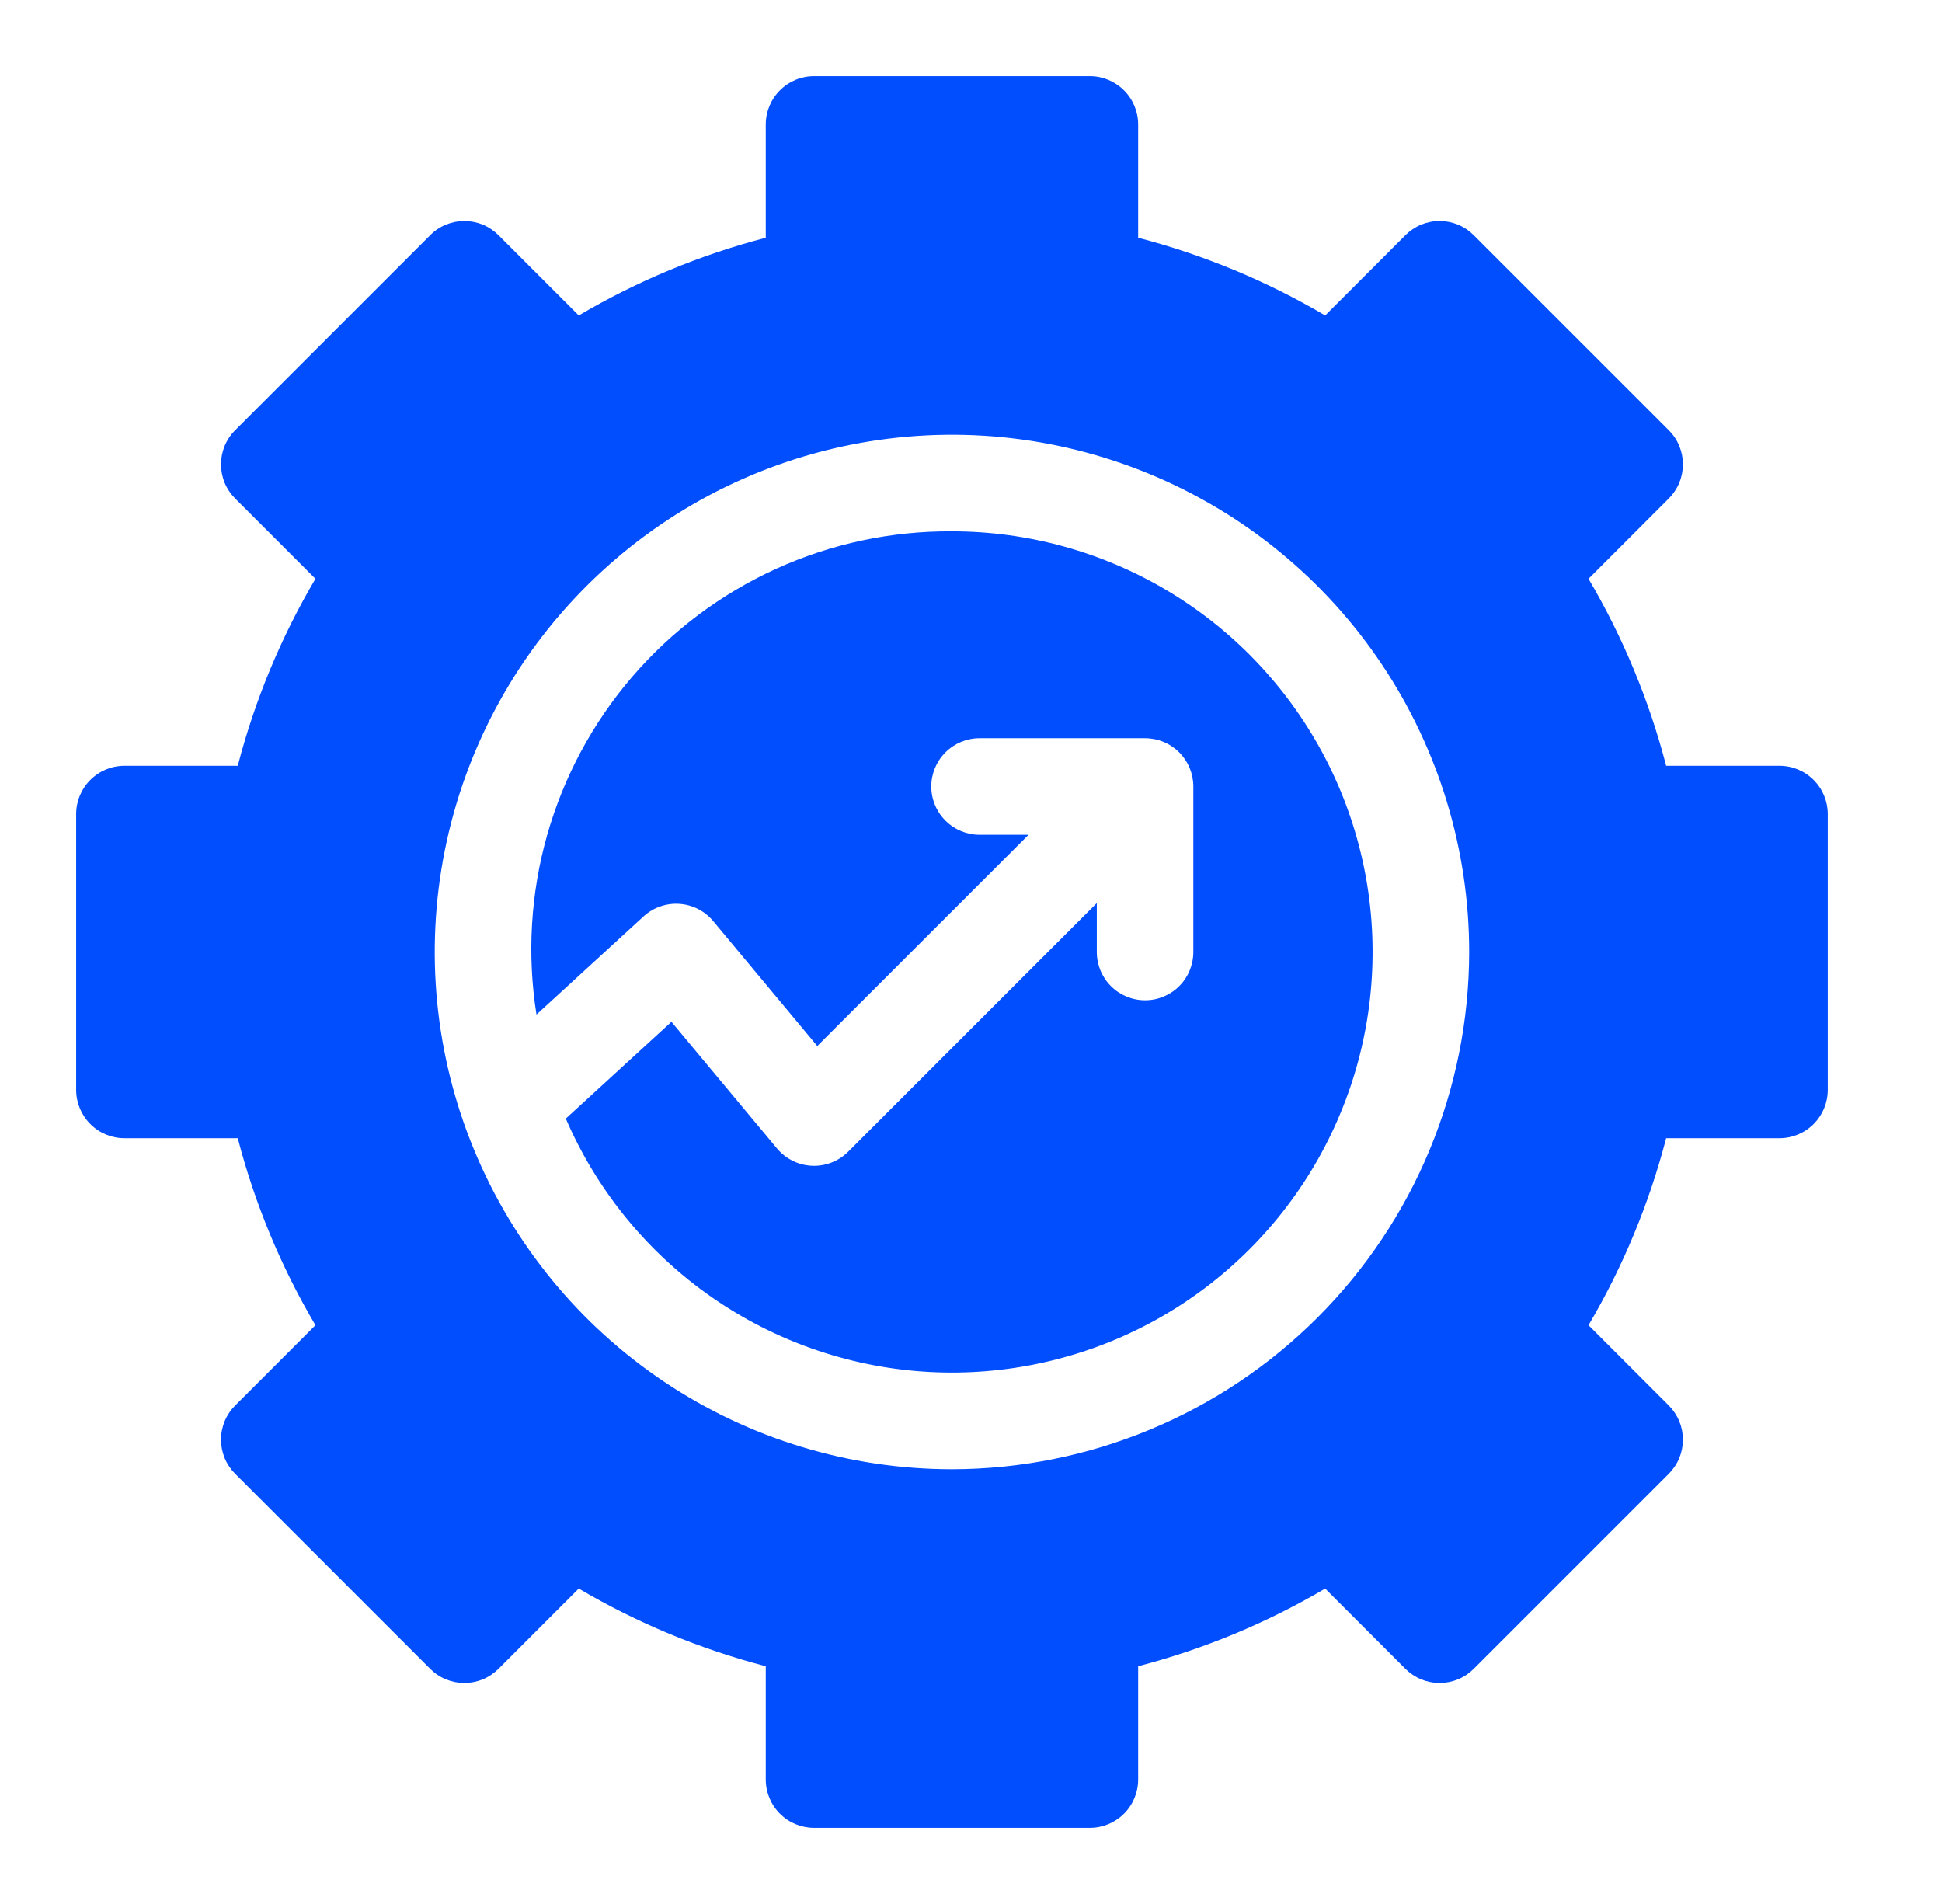 <svg width="51" height="50" viewBox="0 0 51 50" fill="none" xmlns="http://www.w3.org/2000/svg">
<path d="M46.732 20.11H43.756C43.307 18.386 42.621 16.733 41.717 15.199L43.825 13.091C43.942 12.973 44.036 12.833 44.1 12.68C44.163 12.526 44.196 12.361 44.196 12.194C44.196 12.028 44.163 11.863 44.1 11.709C44.036 11.555 43.942 11.415 43.825 11.298L38.702 6.176C38.584 6.058 38.445 5.964 38.291 5.9C38.137 5.837 37.972 5.804 37.806 5.804C37.639 5.804 37.474 5.837 37.321 5.9C37.167 5.964 37.027 6.058 36.909 6.176L34.801 8.284C33.267 7.379 31.614 6.693 29.89 6.244V3.268C29.89 2.932 29.756 2.609 29.518 2.372C29.28 2.134 28.958 2 28.622 2H21.378C21.042 2 20.72 2.134 20.482 2.372C20.244 2.609 20.11 2.932 20.11 3.268V6.244C18.386 6.693 16.733 7.379 15.199 8.284L13.091 6.176C12.973 6.058 12.833 5.964 12.68 5.9C12.526 5.837 12.361 5.804 12.194 5.804C12.028 5.804 11.863 5.837 11.709 5.9C11.555 5.964 11.415 6.058 11.298 6.176L6.176 11.298C6.058 11.415 5.964 11.555 5.9 11.709C5.837 11.863 5.804 12.028 5.804 12.194C5.804 12.361 5.837 12.526 5.9 12.68C5.964 12.833 6.058 12.973 6.176 13.091L8.284 15.199C7.379 16.733 6.693 18.386 6.244 20.11H3.268C2.932 20.11 2.609 20.244 2.372 20.482C2.134 20.72 2 21.042 2 21.378V28.622C2 28.958 2.134 29.28 2.372 29.518C2.609 29.756 2.932 29.89 3.268 29.89H6.244C6.693 31.614 7.379 33.267 8.284 34.801L6.176 36.909C6.058 37.027 5.964 37.167 5.9 37.321C5.837 37.474 5.804 37.639 5.804 37.806C5.804 37.972 5.837 38.137 5.9 38.291C5.964 38.445 6.058 38.584 6.176 38.702L11.298 43.825C11.415 43.942 11.555 44.036 11.709 44.1C11.863 44.163 12.028 44.196 12.194 44.196C12.361 44.196 12.526 44.163 12.68 44.1C12.833 44.036 12.973 43.942 13.091 43.825L15.199 41.717C16.733 42.621 18.386 43.307 20.11 43.756V46.732C20.11 47.068 20.244 47.391 20.482 47.629C20.72 47.866 21.042 48 21.378 48H28.622C28.958 48 29.28 47.866 29.518 47.629C29.756 47.391 29.89 47.068 29.89 46.732V43.756C31.614 43.307 33.267 42.621 34.801 41.717L36.909 43.825C37.027 43.942 37.167 44.036 37.321 44.1C37.474 44.163 37.639 44.196 37.806 44.196C37.972 44.196 38.137 44.163 38.291 44.1C38.445 44.036 38.584 43.942 38.702 43.825L43.825 38.702C43.942 38.584 44.036 38.445 44.1 38.291C44.163 38.137 44.196 37.972 44.196 37.806C44.196 37.639 44.163 37.474 44.1 37.321C44.036 37.167 43.942 37.027 43.825 36.909L41.717 34.801C42.621 33.267 43.307 31.614 43.756 29.89H46.732C47.068 29.89 47.391 29.756 47.629 29.518C47.866 29.28 48 28.958 48 28.622V21.378C48 21.042 47.866 20.72 47.629 20.482C47.391 20.244 47.068 20.11 46.732 20.11ZM25 38.583C22.314 38.583 19.688 37.786 17.454 36.294C15.22 34.801 13.479 32.68 12.451 30.198C11.423 27.716 11.154 24.985 11.678 22.35C12.202 19.715 13.496 17.295 15.396 15.396C17.295 13.496 19.715 12.202 22.35 11.678C24.985 11.154 27.716 11.423 30.198 12.451C32.68 13.479 34.801 15.22 36.294 17.454C37.786 19.688 38.583 22.314 38.583 25C38.579 28.601 37.146 32.054 34.6 34.6C32.054 37.146 28.601 38.579 25 38.583Z" fill="#014EFF"/>
<path d="M25.001 13.953C23.408 13.942 21.832 14.278 20.382 14.937C18.933 15.596 17.644 16.563 16.605 17.77C15.567 18.978 14.804 20.397 14.369 21.929C13.935 23.462 13.839 25.07 14.089 26.643L16.9 24.066C17.027 23.95 17.175 23.861 17.337 23.804C17.499 23.748 17.671 23.724 17.841 23.736C18.013 23.747 18.18 23.793 18.332 23.871C18.485 23.949 18.62 24.057 18.73 24.189L21.463 27.469L27.011 21.922H25.725C25.389 21.922 25.066 21.788 24.829 21.55C24.591 21.313 24.457 20.99 24.457 20.654C24.457 20.318 24.591 19.995 24.829 19.758C25.066 19.52 25.389 19.386 25.725 19.386H30.072C30.238 19.386 30.403 19.419 30.557 19.483C30.711 19.546 30.85 19.64 30.968 19.757C31.086 19.875 31.179 20.015 31.243 20.169C31.306 20.323 31.339 20.488 31.339 20.654V25C31.339 25.337 31.206 25.659 30.968 25.897C30.73 26.135 30.408 26.268 30.072 26.268C29.735 26.268 29.413 26.135 29.175 25.897C28.937 25.659 28.804 25.337 28.804 25V23.715L22.275 30.244C22.151 30.368 22.002 30.465 21.837 30.529C21.673 30.593 21.497 30.622 21.322 30.614C21.145 30.606 20.973 30.561 20.815 30.483C20.658 30.404 20.518 30.294 20.405 30.159L17.633 26.833L14.859 29.375C15.649 31.205 16.919 32.788 18.535 33.954C20.151 35.121 22.053 35.829 24.039 36.003C26.025 36.176 28.021 35.809 29.815 34.941C31.609 34.072 33.135 32.734 34.23 31.068C35.325 29.403 35.95 27.472 36.036 25.48C36.123 23.489 35.67 21.511 34.723 19.756C33.777 18.002 32.374 16.536 30.662 15.514C28.95 14.493 26.994 13.953 25.001 13.953Z" fill="#014EFF"/>
</svg>
